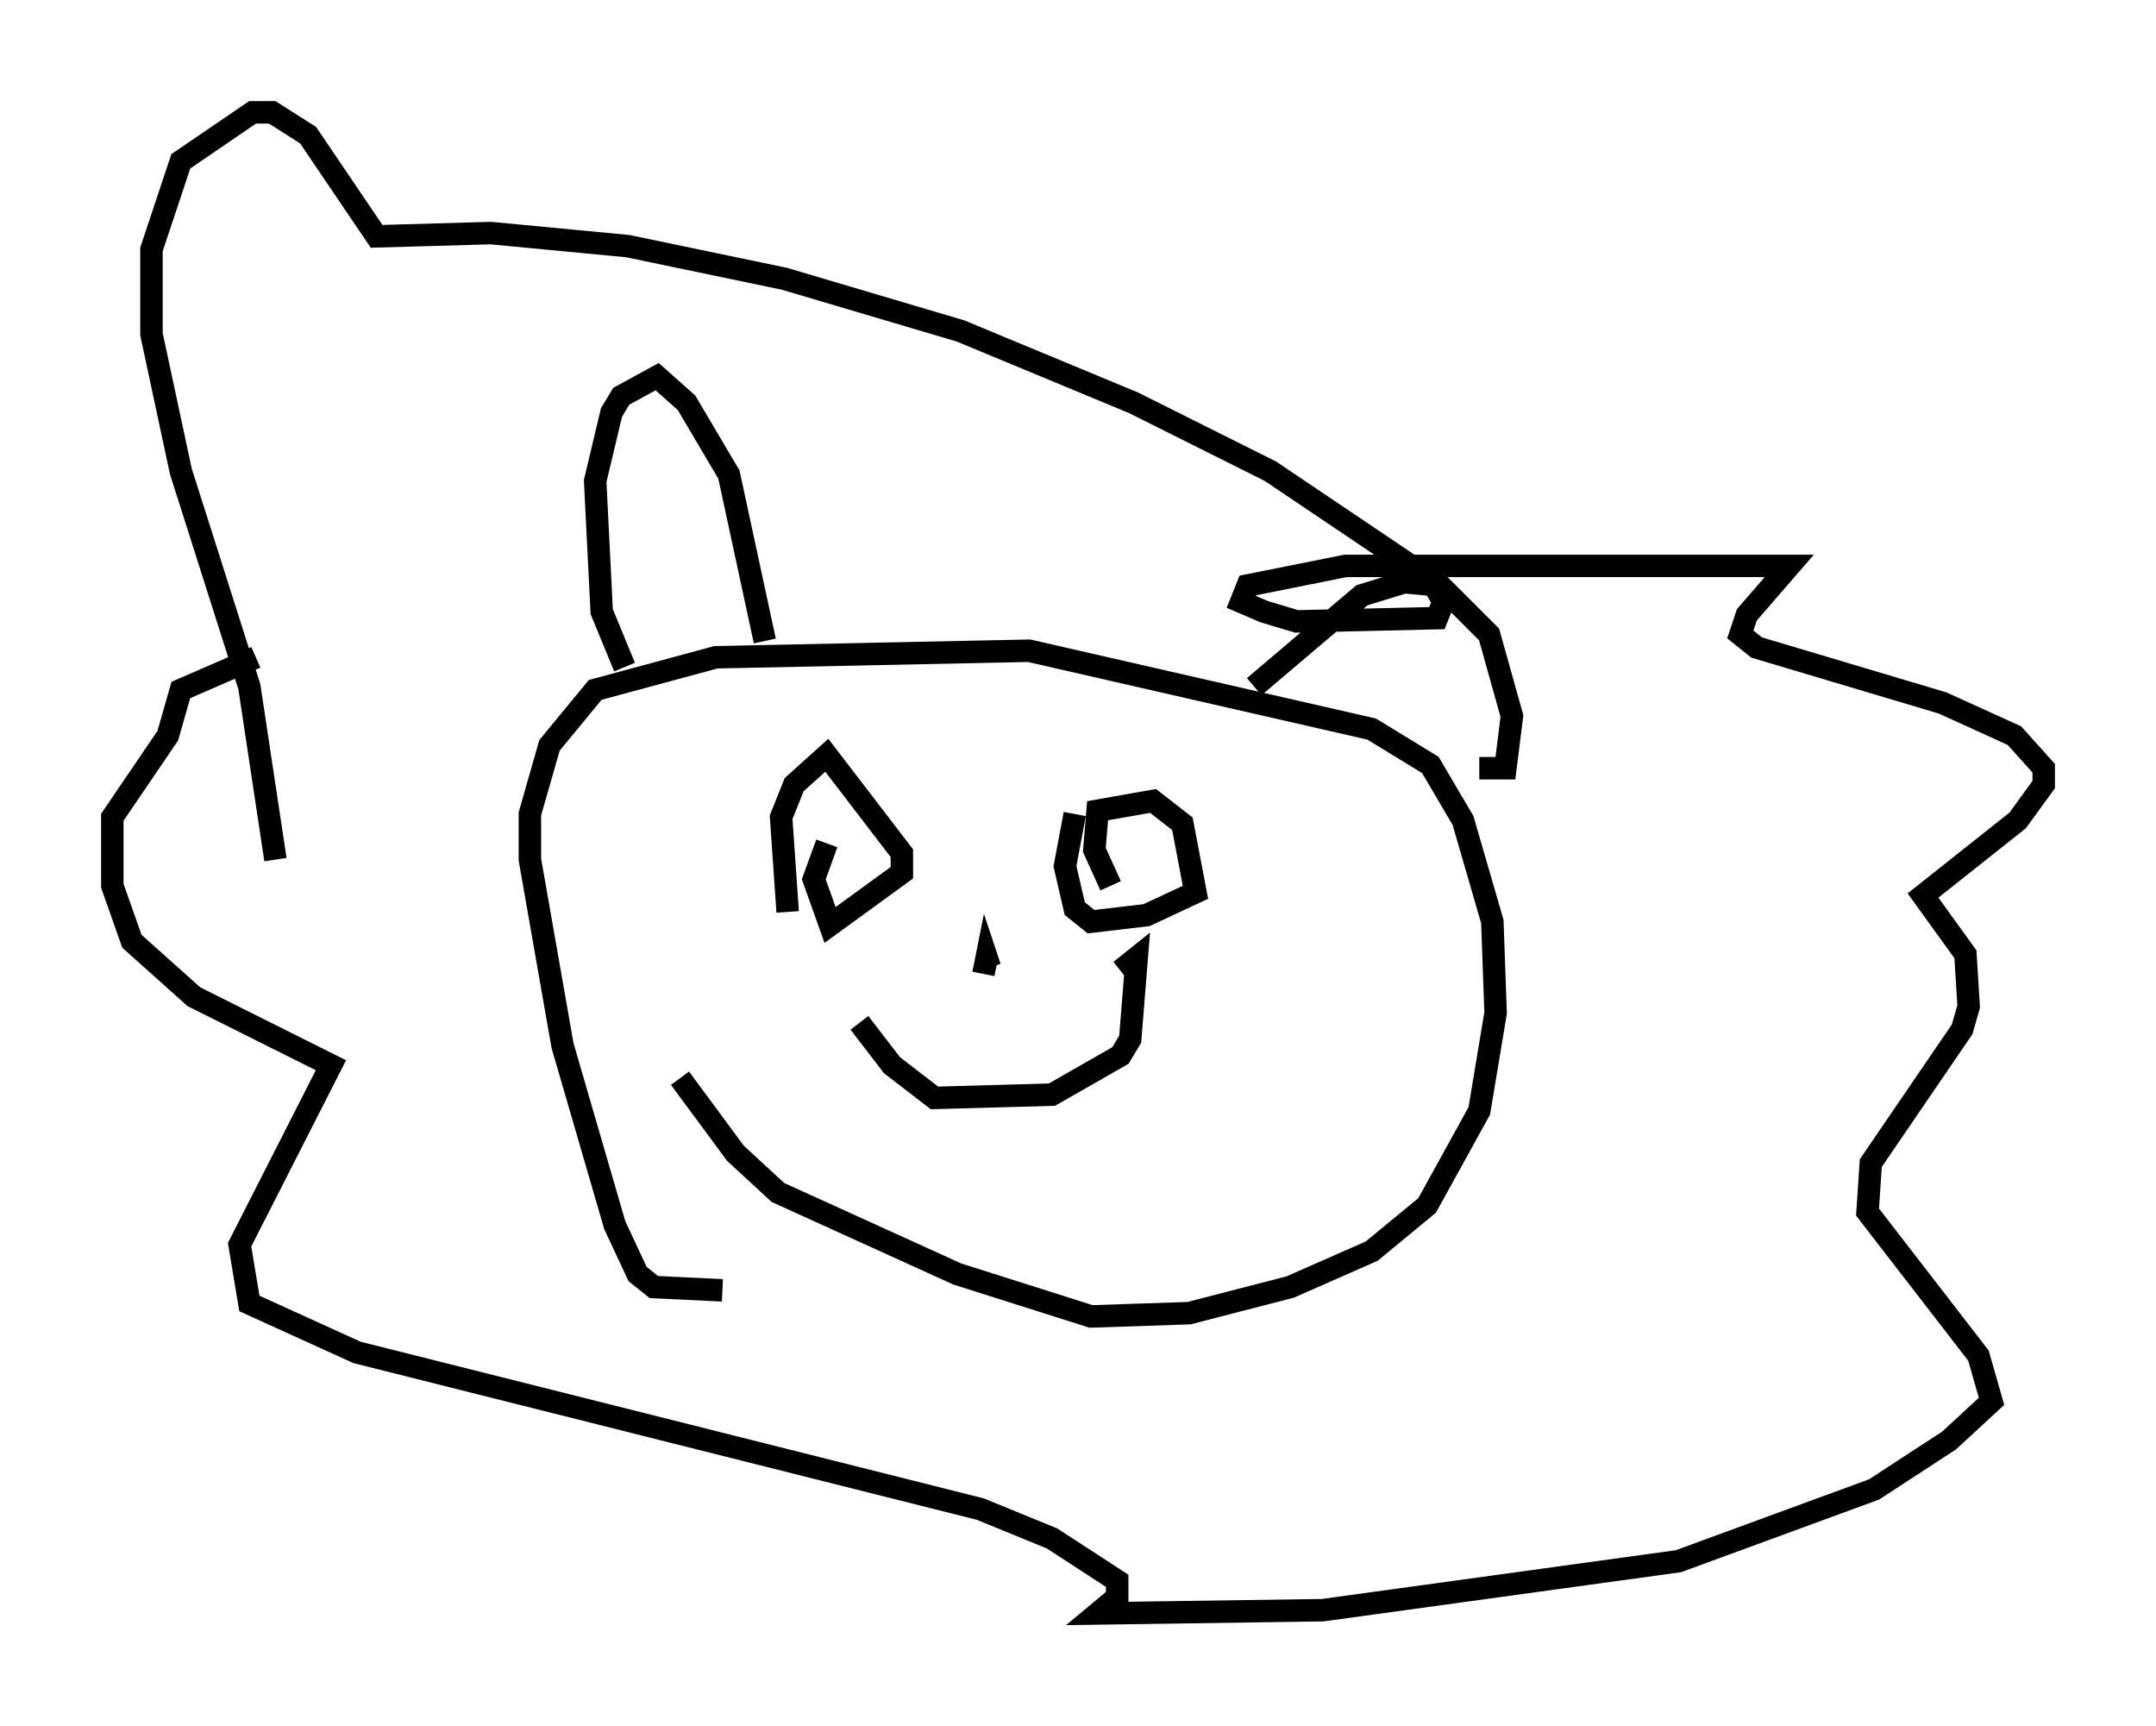 <?xml version="1.0" encoding="utf-8" ?>
<svg baseProfile="full" height="76.816" version="1.1" width="95.989" xmlns="http://www.w3.org/2000/svg" xmlns:ev="http://www.w3.org/2001/xml-events" xmlns:xlink="http://www.w3.org/1999/xlink"><defs /><rect fill="white" height="76.816" width="95.989" x="0" y="0" /><path d="M35.067, 57 m-2.905, 0.436 l-3.05, -0.145 -0.726, -0.581 l-1.017, -2.179 -2.324, -7.989 l-1.453, -8.279 0.0, -2.034 l0.872, -3.05 2.034, -2.469 l5.374, -1.453 13.944, -0.291 l15.251, 3.486 2.615, 1.598 l1.453, 2.469 1.307, 4.503 l0.145, 4.067 -0.726, 4.358 l-2.324, 4.212 -2.469, 2.034 l-3.631, 1.598 -4.503, 1.162 l-4.358, 0.145 -5.955, -1.888 l-7.989, -3.631 -1.888, -1.743 l-2.469, -3.341 m-2.469, -18.302 l-1.017, -2.469 -0.291, -5.81 l0.726, -3.05 0.436, -0.726 l1.598, -0.872 1.307, 1.162 l1.888, 3.196 1.598, 7.408 m21.788, 2.034 l4.793, -4.067 1.888, -0.581 l1.598, 0.145 2.179, 2.179 l1.017, 3.631 -0.291, 2.324 l-1.162, 0.0 m-53.598, 4.067 l-1.162, -7.698 -3.05, -9.587 l-1.307, -6.101 0.0, -3.777 l1.307, -3.922 3.196, -2.179 l0.872, 0.0 1.598, 1.017 l3.05, 4.503 5.084, -0.145 l6.101, 0.581 6.972, 1.453 l7.844, 2.324 7.698, 3.196 l6.101, 3.05 7.117, 4.793 l0.581, 1.017 -0.291, 0.726 l-6.246, 0.145 -1.453, -0.436 l-1.017, -0.436 0.291, -0.726 l4.358, -0.872 19.754, 0.0 l-1.888, 2.179 -0.291, 0.872 l0.726, 0.581 8.279, 2.469 l3.196, 1.453 1.307, 1.453 l0.0, 0.726 -1.162, 1.598 l-4.212, 3.341 1.888, 2.615 l0.145, 2.324 -0.291, 1.017 l-4.067, 5.955 -0.145, 2.179 l4.939, 6.391 0.581, 2.034 l-1.888, 1.743 -3.341, 2.179 l-8.715, 3.196 -15.832, 2.179 l-10.022, 0.145 0.872, -0.726 l0.0, -0.726 -2.905, -1.888 l-3.196, -1.307 -27.743, -6.972 l-4.793, -2.179 -0.436, -2.615 l4.067, -7.989 -6.101, -3.05 l-2.76, -2.469 -0.872, -2.469 l0.0, -3.05 2.469, -3.631 l0.581, -2.034 3.341, -1.453 m23.676, 11.33 l-0.291, -4.212 0.581, -1.453 l1.453, -1.307 3.341, 4.358 l0.0, 0.872 -3.196, 2.324 l-0.726, -2.034 0.581, -1.598 m12.637, 1.888 l-0.726, -1.598 0.145, -1.743 l2.469, -0.436 1.307, 1.017 l0.581, 3.05 -2.179, 1.017 l-2.469, 0.291 -0.726, -0.581 l-0.436, -1.888 0.436, -2.324 m-4.067, 7.117 l0.145, -0.726 0.145, 0.436 m-5.81, 2.469 l1.453, 1.888 1.888, 1.453 l5.229, -0.145 3.05, -1.743 l0.436, -0.726 0.291, -3.631 l-0.726, 0.581 " fill="none" stroke="black" stroke-width="1" /></svg>